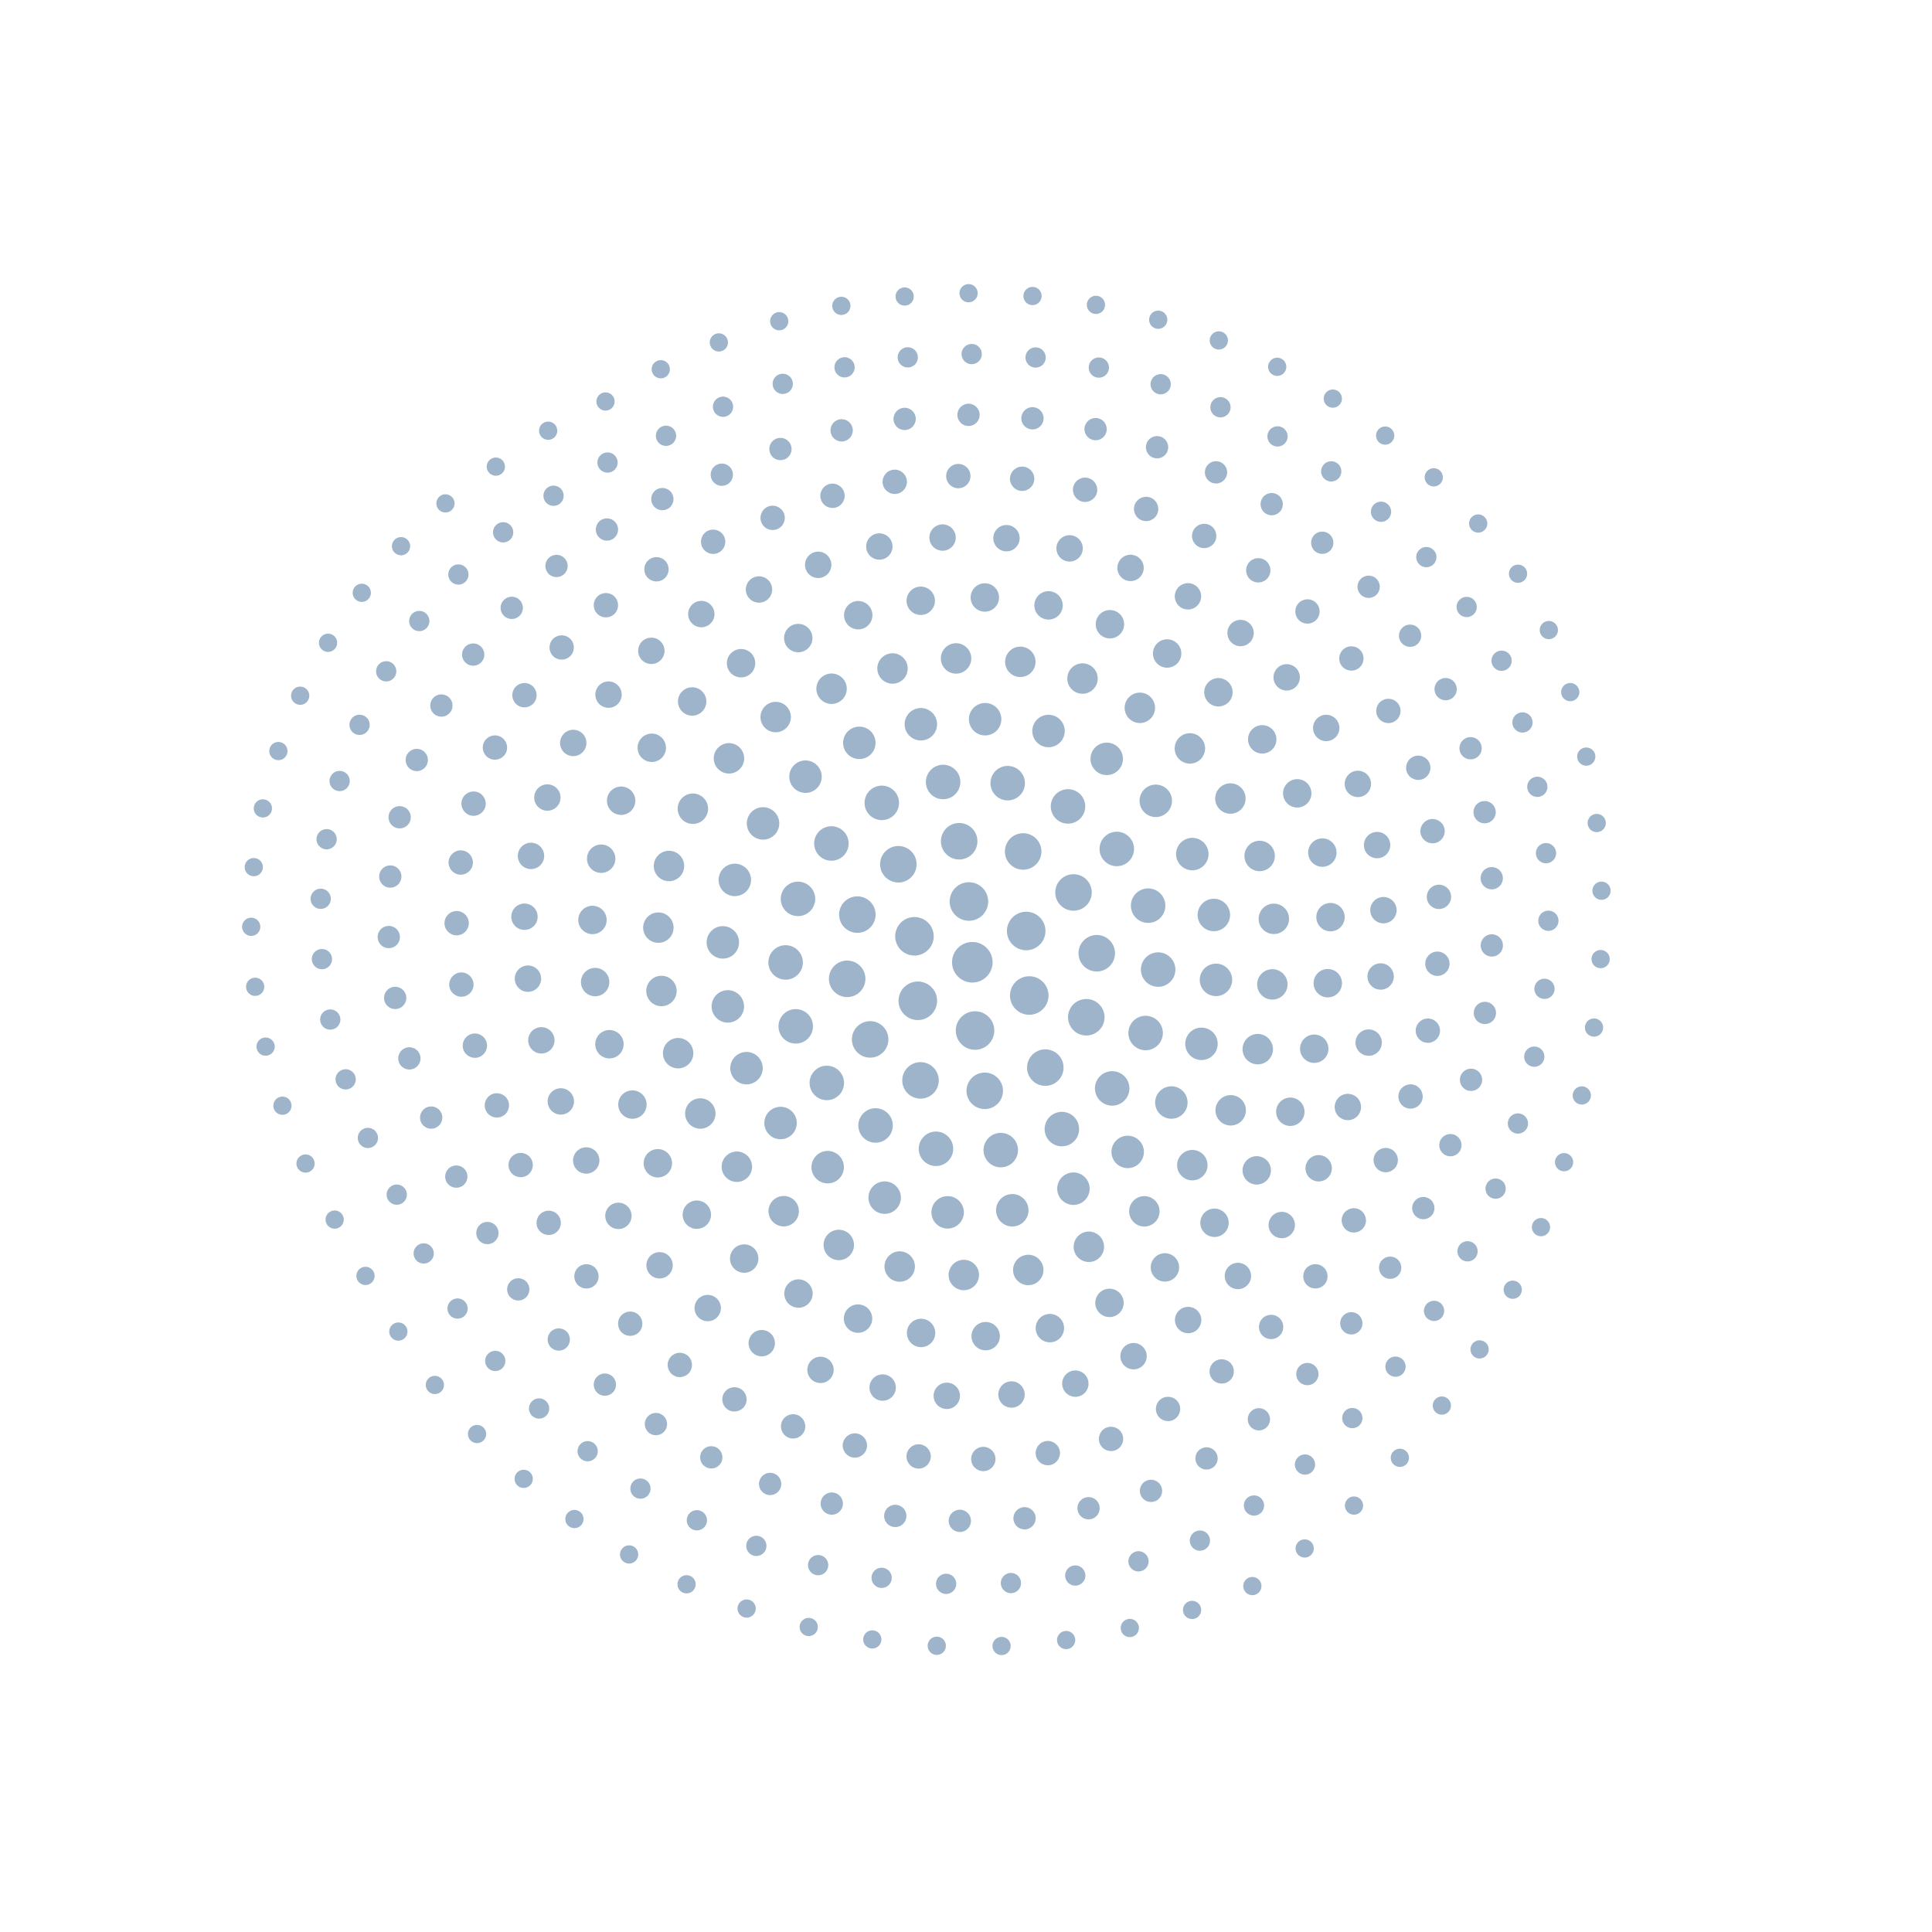 <svg width="748" height="748" viewBox="0 0 748 748" fill="none" xmlns="http://www.w3.org/2000/svg">
<circle cx="376.446" cy="372.553" r="7.854" fill="#215488" fill-opacity="0.44"/>
<circle cx="354.042" cy="362.498" r="7.461" transform="rotate(-63 354.042 362.498)" fill="#215488" fill-opacity="0.44"/>
<circle cx="355.351" cy="387.471" r="7.461" transform="rotate(-123 355.351 387.471)" fill="#215488" fill-opacity="0.44"/>
<circle cx="377.499" cy="398.985" r="7.461" transform="rotate(177 377.499 398.985)" fill="#215488" fill-opacity="0.44"/>
<circle cx="398.491" cy="385.427" r="7.461" transform="rotate(117 398.491 385.427)" fill="#215488" fill-opacity="0.44"/>
<circle cx="397.308" cy="360.448" r="7.461" transform="rotate(57 397.308 360.448)" fill="#215488" fill-opacity="0.44"/>
<circle cx="375.131" cy="349.027" r="7.461" transform="rotate(-3 375.131 349.027)" fill="#215488" fill-opacity="0.44"/>
<circle cx="347.812" cy="334.606" r="7.068" transform="rotate(-36 347.812 334.606)" fill="#215488" fill-opacity="0.44"/>
<circle cx="331.94" cy="354.104" r="7.068" transform="rotate(-66 331.94 354.104)" fill="#215488" fill-opacity="0.44"/>
<circle cx="327.994" cy="378.965" r="7.068" transform="rotate(-96 327.994 378.965)" fill="#215488" fill-opacity="0.44"/>
<circle cx="336.893" cy="402.418" r="7.068" transform="rotate(-126 336.893 402.418)" fill="#215488" fill-opacity="0.44"/>
<circle cx="356.39" cy="418.29" r="7.068" transform="rotate(-156 356.39 418.29)" fill="#215488" fill-opacity="0.44"/>
<circle cx="381.261" cy="422.328" r="7.068" transform="rotate(174 381.261 422.328)" fill="#215488" fill-opacity="0.44"/>
<circle cx="404.705" cy="413.338" r="7.068" transform="rotate(144 404.705 413.338)" fill="#215488" fill-opacity="0.44"/>
<circle cx="420.576" cy="393.841" r="7.068" transform="rotate(114 420.576 393.841)" fill="#215488" fill-opacity="0.44"/>
<circle cx="424.624" cy="369.06" r="7.068" transform="rotate(84 424.624 369.06)" fill="#215488" fill-opacity="0.44"/>
<circle cx="415.624" cy="345.526" r="7.068" transform="rotate(54 415.624 345.526)" fill="#215488" fill-opacity="0.44"/>
<circle cx="396.127" cy="329.654" r="7.068" transform="rotate(24 396.127 329.654)" fill="#215488" fill-opacity="0.44"/>
<circle cx="371.356" cy="325.698" r="7.068" transform="rotate(-6 371.356 325.698)" fill="#215488" fill-opacity="0.44"/>
<circle cx="341.4" cy="310.844" r="6.676" transform="rotate(-29 341.4 310.844)" fill="#215488" fill-opacity="0.44"/>
<circle cx="321.887" cy="326.563" r="6.676" transform="rotate(-49 321.887 326.563)" fill="#215488" fill-opacity="0.44"/>
<circle cx="308.954" cy="348.017" r="6.676" transform="rotate(-69 308.954 348.017)" fill="#215488" fill-opacity="0.44"/>
<circle cx="304.161" cy="372.621" r="6.676" transform="rotate(-89 304.161 372.621)" fill="#215488" fill-opacity="0.44"/>
<circle cx="308.08" cy="397.362" r="6.676" transform="rotate(-109 308.08 397.362)" fill="#215488" fill-opacity="0.44"/>
<circle cx="320.114" cy="419.278" r="6.676" transform="rotate(-129 320.114 419.278)" fill="#215488" fill-opacity="0.44"/>
<circle cx="338.985" cy="435.74" r="6.676" transform="rotate(-149 338.985 435.74)" fill="#215488" fill-opacity="0.44"/>
<circle cx="362.374" cy="444.771" r="6.676" transform="rotate(-169 362.374 444.771)" fill="#215488" fill-opacity="0.44"/>
<circle cx="387.46" cy="445.281" r="6.676" transform="rotate(171 387.46 445.281)" fill="#215488" fill-opacity="0.44"/>
<circle cx="411.119" cy="437.138" r="6.676" transform="rotate(151 411.119 437.138)" fill="#215488" fill-opacity="0.44"/>
<circle cx="430.596" cy="421.393" r="6.676" transform="rotate(131 430.596 421.393)" fill="#215488" fill-opacity="0.44"/>
<circle cx="443.541" cy="399.948" r="6.676" transform="rotate(111 443.541 399.948)" fill="#215488" fill-opacity="0.44"/>
<circle cx="448.394" cy="375.388" r="6.676" transform="rotate(91 448.394 375.388)" fill="#215488" fill-opacity="0.44"/>
<circle cx="444.517" cy="350.639" r="6.676" transform="rotate(71 444.517 350.639)" fill="#215488" fill-opacity="0.44"/>
<circle cx="432.381" cy="328.687" r="6.676" transform="rotate(51 432.381 328.687)" fill="#215488" fill-opacity="0.44"/>
<circle cx="413.498" cy="312.216" r="6.676" transform="rotate(31 413.498 312.216)" fill="#215488" fill-opacity="0.44"/>
<circle cx="390.145" cy="303.211" r="6.676" transform="rotate(11 390.145 303.211)" fill="#215488" fill-opacity="0.44"/>
<circle cx="365.14" cy="302.76" r="6.676" transform="rotate(-9 365.14 302.76)" fill="#215488" fill-opacity="0.44"/>
<circle cx="332.702" cy="287.602" r="6.283" transform="rotate(-27 332.702 287.602)" fill="#215488" fill-opacity="0.44"/>
<circle cx="311.86" cy="300.698" r="6.283" transform="rotate(-42 311.86 300.698)" fill="#215488" fill-opacity="0.44"/>
<circle cx="295.42" cy="318.798" r="6.283" transform="rotate(-57 295.42 318.798)" fill="#215488" fill-opacity="0.44"/>
<circle cx="284.501" cy="340.668" r="6.283" transform="rotate(-72 284.501 340.668)" fill="#215488" fill-opacity="0.44"/>
<circle cx="279.857" cy="364.854" r="6.283" transform="rotate(-87 279.857 364.854)" fill="#215488" fill-opacity="0.44"/>
<circle cx="281.787" cy="389.64" r="6.283" transform="rotate(-102 281.787 389.64)" fill="#215488" fill-opacity="0.44"/>
<circle cx="289.017" cy="413.557" r="6.283" transform="rotate(-117 289.017 413.557)" fill="#215488" fill-opacity="0.44"/>
<circle cx="302.205" cy="434.787" r="6.283" transform="rotate(-132 302.205 434.787)" fill="#215488" fill-opacity="0.44"/>
<circle cx="320.452" cy="451.883" r="6.283" transform="rotate(-147 320.452 451.883)" fill="#215488" fill-opacity="0.44"/>
<circle cx="342.515" cy="463.68" r="6.283" transform="rotate(-162 342.515 463.68)" fill="#215488" fill-opacity="0.44"/>
<circle cx="366.891" cy="469.373" r="6.283" transform="rotate(-177 366.891 469.373)" fill="#215488" fill-opacity="0.44"/>
<circle cx="391.918" cy="468.576" r="6.283" transform="rotate(168 391.918 468.576)" fill="#215488" fill-opacity="0.44"/>
<circle cx="415.593" cy="460.213" r="6.283" transform="rotate(153 415.593 460.213)" fill="#215488" fill-opacity="0.44"/>
<circle cx="436.602" cy="445.983" r="6.283" transform="rotate(138 436.602 445.983)" fill="#215488" fill-opacity="0.44"/>
<circle cx="453.511" cy="426.856" r="6.283" transform="rotate(123 453.511 426.856)" fill="#215488" fill-opacity="0.44"/>
<circle cx="465.167" cy="404.135" r="6.283" transform="rotate(108 465.167 404.135)" fill="#215488" fill-opacity="0.44"/>
<circle cx="470.779" cy="379.37" r="6.283" transform="rotate(93 470.779 379.37)" fill="#215488" fill-opacity="0.44"/>
<circle cx="469.96" cy="354.247" r="6.283" transform="rotate(78 469.96 354.247)" fill="#215488" fill-opacity="0.44"/>
<circle cx="461.618" cy="330.667" r="6.283" transform="rotate(63 461.618 330.667)" fill="#215488" fill-opacity="0.44"/>
<circle cx="447.471" cy="310.049" r="6.283" transform="rotate(48 447.471 310.049)" fill="#215488" fill-opacity="0.44"/>
<circle cx="428.484" cy="293.798" r="6.283" transform="rotate(33 428.484 293.798)" fill="#215488" fill-opacity="0.44"/>
<circle cx="405.95" cy="283.02" r="6.283" transform="rotate(18 405.95 283.02)" fill="#215488" fill-opacity="0.44"/>
<circle cx="381.406" cy="278.451" r="6.283" transform="rotate(3 381.406 278.451)" fill="#215488" fill-opacity="0.44"/>
<circle cx="356.524" cy="280.402" r="6.283" transform="rotate(-12 356.524 280.402)" fill="#215488" fill-opacity="0.44"/>
<circle cx="321.953" cy="266.65" r="5.89" transform="rotate(-27 321.953 266.65)" fill="#215488" fill-opacity="0.44"/>
<circle cx="300.32" cy="277.617" r="5.89" transform="rotate(-39 300.32 277.617)" fill="#215488" fill-opacity="0.44"/>
<circle cx="282.227" cy="293.602" r="5.89" transform="rotate(-51 282.227 293.602)" fill="#215488" fill-opacity="0.44"/>
<circle cx="268.253" cy="313.107" r="5.89" transform="rotate(-63 268.253 313.107)" fill="#215488" fill-opacity="0.44"/>
<circle cx="259.007" cy="335.277" r="5.89" transform="rotate(-75 259.007 335.277)" fill="#215488" fill-opacity="0.44"/>
<circle cx="254.894" cy="359.146" r="5.89" transform="rotate(-87 254.894 359.146)" fill="#215488" fill-opacity="0.44"/>
<circle cx="256.093" cy="383.669" r="5.89" transform="rotate(-99 256.093 383.669)" fill="#215488" fill-opacity="0.44"/>
<circle cx="262.546" cy="407.754" r="5.89" transform="rotate(-111 262.546 407.754)" fill="#215488" fill-opacity="0.44"/>
<circle cx="271.135" cy="431.108" r="5.89" transform="rotate(-123 271.135 431.108)" fill="#215488" fill-opacity="0.44"/>
<circle cx="285.286" cy="451.714" r="5.89" transform="rotate(-135 285.286 451.714)" fill="#215488" fill-opacity="0.44"/>
<circle cx="303.421" cy="468.929" r="5.89" transform="rotate(-147 303.421 468.929)" fill="#215488" fill-opacity="0.44"/>
<circle cx="324.748" cy="482.001" r="5.89" transform="rotate(-159 324.748 482.001)" fill="#215488" fill-opacity="0.44"/>
<circle cx="348.334" cy="490.357" r="5.89" transform="rotate(-171 348.334 490.357)" fill="#215488" fill-opacity="0.44"/>
<circle cx="373.149" cy="493.635" r="5.89" transform="rotate(177 373.149 493.635)" fill="#215488" fill-opacity="0.44"/>
<circle cx="398.108" cy="491.689" r="5.89" transform="rotate(165 398.108 491.689)" fill="#215488" fill-opacity="0.44"/>
<circle cx="421.566" cy="482.708" r="5.89" transform="rotate(153 421.566 482.708)" fill="#215488" fill-opacity="0.44"/>
<circle cx="443.052" cy="468.98" r="5.89" transform="rotate(141 443.052 468.98)" fill="#215488" fill-opacity="0.44"/>
<circle cx="461.628" cy="451.107" r="5.89" transform="rotate(129 461.628 451.107)" fill="#215488" fill-opacity="0.44"/>
<circle cx="476.48" cy="429.87" r="5.89" transform="rotate(117 476.48 429.87)" fill="#215488" fill-opacity="0.44"/>
<circle cx="486.96" cy="406.196" r="5.89" transform="rotate(105 486.96 406.196)" fill="#215488" fill-opacity="0.44"/>
<circle cx="492.611" cy="381.121" r="5.89" transform="rotate(93 492.611 381.121)" fill="#215488" fill-opacity="0.44"/>
<circle cx="493.184" cy="355.74" r="5.89" transform="rotate(81 493.184 355.74)" fill="#215488" fill-opacity="0.44"/>
<circle cx="487.69" cy="331.398" r="5.89" transform="rotate(69 487.69 331.398)" fill="#215488" fill-opacity="0.44"/>
<circle cx="476.37" cy="309.159" r="5.89" transform="rotate(57 476.37 309.159)" fill="#215488" fill-opacity="0.44"/>
<circle cx="460.681" cy="289.76" r="5.89" transform="rotate(45 460.681 289.76)" fill="#215488" fill-opacity="0.44"/>
<circle cx="441.311" cy="274.047" r="5.89" transform="rotate(33 441.311 274.047)" fill="#215488" fill-opacity="0.44"/>
<circle cx="419.107" cy="262.709" r="5.89" transform="rotate(21 419.107 262.709)" fill="#215488" fill-opacity="0.44"/>
<circle cx="395.038" cy="256.24" r="5.89" transform="rotate(9 395.038 256.24)" fill="#215488" fill-opacity="0.44"/>
<circle cx="370.156" cy="254.923" r="5.89" transform="rotate(-3 370.156 254.923)" fill="#215488" fill-opacity="0.44"/>
<circle cx="345.549" cy="258.815" r="5.89" transform="rotate(-15 345.549 258.815)" fill="#215488" fill-opacity="0.44"/>
<circle cx="309.054" cy="247.036" r="5.498" transform="rotate(-28 309.054 247.036)" fill="#215488" fill-opacity="0.44"/>
<circle cx="286.912" cy="256.77" r="5.498" transform="rotate(-38 286.912 256.77)" fill="#215488" fill-opacity="0.44"/>
<circle cx="267.981" cy="271.583" r="5.498" transform="rotate(-48 267.981 271.583)" fill="#215488" fill-opacity="0.44"/>
<circle cx="252.347" cy="289.512" r="5.498" transform="rotate(-58 252.347 289.512)" fill="#215488" fill-opacity="0.44"/>
<circle cx="240.483" cy="310.012" r="5.498" transform="rotate(-68 240.483 310.012)" fill="#215488" fill-opacity="0.44"/>
<circle cx="232.75" cy="332.459" r="5.498" transform="rotate(-78 232.75 332.459)" fill="#215488" fill-opacity="0.44"/>
<circle cx="229.383" cy="356.174" r="5.498" transform="rotate(-88 229.383 356.174)" fill="#215488" fill-opacity="0.44"/>
<circle cx="230.417" cy="380.221" r="5.498" transform="rotate(-98 230.417 380.221)" fill="#215488" fill-opacity="0.44"/>
<circle cx="235.953" cy="404.286" r="5.498" transform="rotate(-108 235.953 404.286)" fill="#215488" fill-opacity="0.44"/>
<circle cx="244.852" cy="427.648" r="5.498" transform="rotate(-118 244.852 427.648)" fill="#215488" fill-opacity="0.44"/>
<circle cx="254.695" cy="450.376" r="5.498" transform="rotate(-128 254.695 450.376)" fill="#215488" fill-opacity="0.44"/>
<circle cx="269.788" cy="470.284" r="5.498" transform="rotate(-138 269.788 470.284)" fill="#215488" fill-opacity="0.44"/>
<circle cx="288.122" cy="487.27" r="5.498" transform="rotate(-148 288.122 487.27)" fill="#215488" fill-opacity="0.44"/>
<circle cx="309.14" cy="500.817" r="5.498" transform="rotate(-158 309.14 500.817)" fill="#215488" fill-opacity="0.44"/>
<circle cx="332.203" cy="510.516" r="5.498" transform="rotate(-168 332.203 510.516)" fill="#215488" fill-opacity="0.44"/>
<circle cx="356.61" cy="516.07" r="5.498" transform="rotate(-178 356.61 516.07)" fill="#215488" fill-opacity="0.44"/>
<circle cx="381.62" cy="517.312" r="5.498" transform="rotate(172 381.62 517.312)" fill="#215488" fill-opacity="0.44"/>
<circle cx="406.473" cy="514.202" r="5.498" transform="rotate(162 406.473 514.202)" fill="#215488" fill-opacity="0.44"/>
<circle cx="429.55" cy="504.428" r="5.498" transform="rotate(152 429.55 504.428)" fill="#215488" fill-opacity="0.44"/>
<circle cx="451.015" cy="490.694" r="5.498" transform="rotate(142 451.015 490.694)" fill="#215488" fill-opacity="0.44"/>
<circle cx="470.213" cy="473.418" r="5.498" transform="rotate(132 470.213 473.418)" fill="#215488" fill-opacity="0.44"/>
<circle cx="486.562" cy="453.125" r="5.498" transform="rotate(122 486.562 453.125)" fill="#215488" fill-opacity="0.44"/>
<circle cx="499.566" cy="430.431" r="5.498" transform="rotate(112 499.566 430.431)" fill="#215488" fill-opacity="0.44"/>
<circle cx="508.829" cy="406.028" r="5.498" transform="rotate(102 508.829 406.028)" fill="#215488" fill-opacity="0.44"/>
<circle cx="514.069" cy="380.654" r="5.498" transform="rotate(92 514.069 380.654)" fill="#215488" fill-opacity="0.44"/>
<circle cx="515.127" cy="355.082" r="5.498" transform="rotate(82 515.127 355.082)" fill="#215488" fill-opacity="0.44"/>
<circle cx="511.972" cy="330.089" r="5.498" transform="rotate(72 511.972 330.089)" fill="#215488" fill-opacity="0.44"/>
<circle cx="502.243" cy="307.152" r="5.498" transform="rotate(62 502.243 307.152)" fill="#215488" fill-opacity="0.44"/>
<circle cx="488.692" cy="286.25" r="5.498" transform="rotate(52 488.692 286.25)" fill="#215488" fill-opacity="0.44"/>
<circle cx="471.73" cy="268.018" r="5.498" transform="rotate(42 471.73 268.018)" fill="#215488" fill-opacity="0.44"/>
<circle cx="451.873" cy="253.01" r="5.498" transform="rotate(32 451.873 253.01)" fill="#215488" fill-opacity="0.44"/>
<circle cx="429.724" cy="241.682" r="5.498" transform="rotate(22 429.724 241.682)" fill="#215488" fill-opacity="0.44"/>
<circle cx="405.957" cy="234.377" r="5.498" transform="rotate(12 405.957 234.377)" fill="#215488" fill-opacity="0.44"/>
<circle cx="381.292" cy="231.32" r="5.498" transform="rotate(2 381.292 231.32)" fill="#215488" fill-opacity="0.44"/>
<circle cx="356.481" cy="232.601" r="5.498" transform="rotate(-8 356.481 232.601)" fill="#215488" fill-opacity="0.44"/>
<circle cx="332.276" cy="238.182" r="5.498" transform="rotate(-18 332.276 238.182)" fill="#215488" fill-opacity="0.44"/>
<circle cx="293.86" cy="228.229" r="5.105" transform="rotate(-29.571 293.86 228.229)" fill="#215488" fill-opacity="0.44"/>
<circle cx="271.527" cy="237.748" r="5.105" transform="rotate(-38.143 271.527 237.748)" fill="#215488" fill-opacity="0.44"/>
<circle cx="252.176" cy="251.974" r="5.105" transform="rotate(-46.714 252.176 251.974)" fill="#215488" fill-opacity="0.44"/>
<circle cx="235.6" cy="268.93" r="5.105" transform="rotate(-55.286 235.6 268.93)" fill="#215488" fill-opacity="0.44"/>
<circle cx="221.943" cy="287.645" r="5.105" transform="rotate(-63.857 221.943 287.645)" fill="#215488" fill-opacity="0.44"/>
<circle cx="211.926" cy="308.78" r="5.105" transform="rotate(-72.429 211.926 308.78)" fill="#215488" fill-opacity="0.44"/>
<circle cx="205.584" cy="331.375" r="5.105" transform="rotate(-81 205.584 331.375)" fill="#215488" fill-opacity="0.44"/>
<circle cx="203.059" cy="354.925" r="5.105" transform="rotate(-89.571 203.059 354.925)" fill="#215488" fill-opacity="0.44"/>
<circle cx="204.407" cy="378.904" r="5.105" transform="rotate(-98.143 204.407 378.904)" fill="#215488" fill-opacity="0.44"/>
<circle cx="209.598" cy="402.776" r="5.105" transform="rotate(-106.714 209.598 402.776)" fill="#215488" fill-opacity="0.44"/>
<circle cx="217.133" cy="426.43" r="5.105" transform="rotate(-115.286 217.133 426.43)" fill="#215488" fill-opacity="0.44"/>
<circle cx="226.965" cy="449.29" r="5.105" transform="rotate(-123.857 226.965 449.29)" fill="#215488" fill-opacity="0.44"/>
<circle cx="239.432" cy="470.741" r="5.105" transform="rotate(-132.429 239.432 470.741)" fill="#215488" fill-opacity="0.44"/>
<circle cx="255.364" cy="489.879" r="5.105" transform="rotate(-141 255.364 489.879)" fill="#215488" fill-opacity="0.44"/>
<circle cx="274.001" cy="506.432" r="5.105" transform="rotate(-149.571 274.001 506.432)" fill="#215488" fill-opacity="0.44"/>
<circle cx="294.926" cy="520.028" r="5.105" transform="rotate(-158.143 294.926 520.028)" fill="#215488" fill-opacity="0.44"/>
<circle cx="317.672" cy="530.365" r="5.105" transform="rotate(-166.714 317.672 530.365)" fill="#215488" fill-opacity="0.44"/>
<circle cx="341.731" cy="537.213" r="5.105" transform="rotate(-175.286 341.731 537.213)" fill="#215488" fill-opacity="0.44"/>
<circle cx="366.565" cy="540.417" r="5.105" transform="rotate(176.143 366.565 540.417)" fill="#215488" fill-opacity="0.44"/>
<circle cx="391.62" cy="539.906" r="5.105" transform="rotate(167.571 391.62 539.906)" fill="#215488" fill-opacity="0.44"/>
<circle cx="416.336" cy="535.693" r="5.105" transform="rotate(159 416.336 535.693)" fill="#215488" fill-opacity="0.44"/>
<circle cx="438.868" cy="525.068" r="5.105" transform="rotate(150.429 438.868 525.068)" fill="#215488" fill-opacity="0.44"/>
<circle cx="460.005" cy="511.071" r="5.105" transform="rotate(141.857 460.005 511.071)" fill="#215488" fill-opacity="0.44"/>
<circle cx="479.275" cy="494.016" r="5.105" transform="rotate(133.286 479.275 494.016)" fill="#215488" fill-opacity="0.44"/>
<circle cx="496.249" cy="474.282" r="5.105" transform="rotate(124.714 496.249 474.282)" fill="#215488" fill-opacity="0.44"/>
<circle cx="510.546" cy="452.31" r="5.105" transform="rotate(116.143 510.546 452.31)" fill="#215488" fill-opacity="0.44"/>
<circle cx="521.848" cy="428.593" r="5.105" transform="rotate(107.571 521.848 428.593)" fill="#215488" fill-opacity="0.44"/>
<circle cx="529.901" cy="403.659" r="5.105" transform="rotate(99 529.901 403.659)" fill="#215488" fill-opacity="0.44"/>
<circle cx="534.526" cy="378.064" r="5.105" transform="rotate(90.429 534.526 378.064)" fill="#215488" fill-opacity="0.44"/>
<circle cx="535.621" cy="352.382" r="5.105" transform="rotate(81.857 535.621 352.382)" fill="#215488" fill-opacity="0.44"/>
<circle cx="533.159" cy="327.186" r="5.105" transform="rotate(73.286 533.159 327.186)" fill="#215488" fill-opacity="0.44"/>
<circle cx="525.719" cy="303.496" r="5.105" transform="rotate(64.714 525.719 303.496)" fill="#215488" fill-opacity="0.44"/>
<circle cx="513.467" cy="281.841" r="5.105" transform="rotate(56.143 513.467 281.841)" fill="#215488" fill-opacity="0.44"/>
<circle cx="498.154" cy="262.248" r="5.105" transform="rotate(47.571 498.154 262.248)" fill="#215488" fill-opacity="0.44"/>
<circle cx="480.304" cy="245.085" r="5.105" transform="rotate(39 480.304 245.085)" fill="#215488" fill-opacity="0.44"/>
<circle cx="459.938" cy="230.878" r="5.105" transform="rotate(30.429 459.938 230.878)" fill="#215488" fill-opacity="0.44"/>
<circle cx="437.707" cy="219.872" r="5.105" transform="rotate(21.857 437.707 219.872)" fill="#215488" fill-opacity="0.44"/>
<circle cx="414.108" cy="212.312" r="5.105" transform="rotate(13.286 414.108 212.312)" fill="#215488" fill-opacity="0.44"/>
<circle cx="389.667" cy="208.366" r="5.105" transform="rotate(4.714 389.667 208.366)" fill="#215488" fill-opacity="0.44"/>
<circle cx="364.931" cy="208.123" r="5.105" transform="rotate(-3.857 364.931 208.123)" fill="#215488" fill-opacity="0.44"/>
<circle cx="340.452" cy="211.588" r="5.105" transform="rotate(-12.429 340.452 211.588)" fill="#215488" fill-opacity="0.44"/>
<circle cx="316.777" cy="218.684" r="5.105" transform="rotate(-21 316.777 218.684)" fill="#215488" fill-opacity="0.44"/>
<circle cx="276.106" cy="209.751" r="4.712" transform="rotate(-31.5 276.106 209.751)" fill="#215488" fill-opacity="0.44"/>
<circle cx="254.16" cy="220.406" r="4.712" transform="rotate(-39 254.16 220.406)" fill="#215488" fill-opacity="0.44"/>
<circle cx="234.584" cy="234.316" r="4.712" transform="rotate(-46.5 234.584 234.316)" fill="#215488" fill-opacity="0.44"/>
<circle cx="217.461" cy="250.678" r="4.712" transform="rotate(-54 217.461 250.678)" fill="#215488" fill-opacity="0.44"/>
<circle cx="203.058" cy="269.152" r="4.712" transform="rotate(-61.5 203.058 269.152)" fill="#215488" fill-opacity="0.44"/>
<circle cx="191.623" cy="289.422" r="4.712" transform="rotate(-69 191.623 289.422)" fill="#215488" fill-opacity="0.44"/>
<circle cx="183.349" cy="311.141" r="4.712" transform="rotate(-76.5 183.349 311.141)" fill="#215488" fill-opacity="0.44"/>
<circle cx="178.38" cy="333.938" r="4.712" transform="rotate(-84 178.38 333.938)" fill="#215488" fill-opacity="0.44"/>
<circle cx="176.799" cy="357.422" r="4.712" transform="rotate(-91.5 176.799 357.422)" fill="#215488" fill-opacity="0.44"/>
<circle cx="178.635" cy="381.193" r="4.712" transform="rotate(-99 178.635 381.193)" fill="#215488" fill-opacity="0.44"/>
<circle cx="183.856" cy="404.842" r="4.712" transform="rotate(-106.5 183.856 404.842)" fill="#215488" fill-opacity="0.44"/>
<circle cx="192.371" cy="427.966" r="4.712" transform="rotate(-114 192.371 427.966)" fill="#215488" fill-opacity="0.44"/>
<circle cx="201.583" cy="451.062" r="4.712" transform="rotate(-121.5 201.583 451.062)" fill="#215488" fill-opacity="0.44"/>
<circle cx="212.431" cy="473.444" r="4.712" transform="rotate(-129 212.431 473.444)" fill="#215488" fill-opacity="0.44"/>
<circle cx="227.054" cy="494.157" r="4.712" transform="rotate(-136.5 227.054 494.157)" fill="#215488" fill-opacity="0.44"/>
<circle cx="243.996" cy="512.49" r="4.712" transform="rotate(-144 243.996 512.49)" fill="#215488" fill-opacity="0.44"/>
<circle cx="263.204" cy="528.456" r="4.712" transform="rotate(-151.5 263.204 528.456)" fill="#215488" fill-opacity="0.44"/>
<circle cx="284.35" cy="541.781" r="4.712" transform="rotate(-159 284.35 541.781)" fill="#215488" fill-opacity="0.44"/>
<circle cx="307.071" cy="552.238" r="4.712" transform="rotate(-166.5 307.071 552.238)" fill="#215488" fill-opacity="0.44"/>
<circle cx="330.979" cy="559.646" r="4.712" transform="rotate(-174 330.979 559.646)" fill="#215488" fill-opacity="0.44"/>
<circle cx="355.666" cy="563.881" r="4.712" transform="rotate(178.5 355.666 563.881)" fill="#215488" fill-opacity="0.44"/>
<circle cx="380.708" cy="564.869" r="4.712" transform="rotate(171 380.708 564.869)" fill="#215488" fill-opacity="0.44"/>
<circle cx="405.677" cy="562.592" r="4.712" transform="rotate(163.5 405.677 562.592)" fill="#215488" fill-opacity="0.44"/>
<circle cx="430.146" cy="557.092" r="4.712" transform="rotate(156 430.146 557.092)" fill="#215488" fill-opacity="0.44"/>
<circle cx="452.223" cy="545.493" r="4.712" transform="rotate(148.5 452.223 545.493)" fill="#215488" fill-opacity="0.44"/>
<circle cx="473.002" cy="530.962" r="4.712" transform="rotate(141 473.002 530.962)" fill="#215488" fill-opacity="0.44"/>
<circle cx="492.129" cy="513.747" r="4.712" transform="rotate(133.5 492.129 513.747)" fill="#215488" fill-opacity="0.44"/>
<circle cx="509.277" cy="494.144" r="4.712" transform="rotate(126 509.277 494.144)" fill="#215488" fill-opacity="0.44"/>
<circle cx="524.153" cy="472.487" r="4.712" transform="rotate(118.5 524.153 472.487)" fill="#215488" fill-opacity="0.44"/>
<circle cx="536.501" cy="449.147" r="4.712" transform="rotate(111 536.501 449.147)" fill="#215488" fill-opacity="0.44"/>
<circle cx="546.11" cy="424.523" r="4.712" transform="rotate(103.5 546.11 424.523)" fill="#215488" fill-opacity="0.44"/>
<circle cx="552.817" cy="399.037" r="4.712" transform="rotate(96 552.817 399.037)" fill="#215488" fill-opacity="0.44"/>
<circle cx="556.505" cy="373.125" r="4.712" transform="rotate(88.5 556.505 373.125)" fill="#215488" fill-opacity="0.44"/>
<circle cx="557.113" cy="347.229" r="4.712" transform="rotate(81 557.113 347.229)" fill="#215488" fill-opacity="0.44"/>
<circle cx="554.63" cy="321.795" r="4.712" transform="rotate(73.5 554.63 321.795)" fill="#215488" fill-opacity="0.44"/>
<circle cx="549.098" cy="297.255" r="4.712" transform="rotate(66 549.098 297.255)" fill="#215488" fill-opacity="0.44"/>
<circle cx="537.531" cy="275.249" r="4.712" transform="rotate(58.5 537.531 275.249)" fill="#215488" fill-opacity="0.44"/>
<circle cx="523.207" cy="254.936" r="4.712" transform="rotate(51 523.207 254.936)" fill="#215488" fill-opacity="0.44"/>
<circle cx="506.206" cy="236.736" r="4.712" transform="rotate(43.5 506.206 236.736)" fill="#215488" fill-opacity="0.44"/>
<circle cx="487.159" cy="220.809" r="4.712" transform="rotate(36 487.159 220.809)" fill="#215488" fill-opacity="0.44"/>
<circle cx="466.217" cy="207.504" r="4.712" transform="rotate(28.5 466.217 207.504)" fill="#215488" fill-opacity="0.44"/>
<circle cx="443.74" cy="197.052" r="4.712" transform="rotate(21 443.74 197.052)" fill="#215488" fill-opacity="0.44"/>
<circle cx="420.11" cy="189.629" r="4.712" transform="rotate(13.5 420.11 189.629)" fill="#215488" fill-opacity="0.44"/>
<circle cx="395.734" cy="185.363" r="4.712" transform="rotate(6 395.734 185.363)" fill="#215488" fill-opacity="0.44"/>
<circle cx="371.028" cy="184.326" r="4.712" transform="rotate(-1.5 371.028 184.326)" fill="#215488" fill-opacity="0.44"/>
<circle cx="346.415" cy="186.537" r="4.712" transform="rotate(-9 346.415 186.537)" fill="#215488" fill-opacity="0.44"/>
<circle cx="322.315" cy="191.958" r="4.712" transform="rotate(-16.5 322.315 191.958)" fill="#215488" fill-opacity="0.44"/>
<circle cx="299.141" cy="200.496" r="4.712" transform="rotate(-24 299.141 200.496)" fill="#215488" fill-opacity="0.44"/>
<circle cx="256.445" cy="193.236" r="4.32" transform="rotate(-33.667 256.445 193.236)" fill="#215488" fill-opacity="0.44"/>
<circle cx="234.984" cy="205.003" r="4.32" transform="rotate(-40.333 234.984 205.003)" fill="#215488" fill-opacity="0.44"/>
<circle cx="215.468" cy="219.122" r="4.32" transform="rotate(-47 215.468 219.122)" fill="#215488" fill-opacity="0.44"/>
<circle cx="198.13" cy="235.338" r="4.32" transform="rotate(-53.667 198.13 235.338)" fill="#215488" fill-opacity="0.44"/>
<circle cx="183.203" cy="253.43" r="4.32" transform="rotate(-60.333 183.203 253.43)" fill="#215488" fill-opacity="0.44"/>
<circle cx="170.889" cy="273.154" r="4.32" transform="rotate(-67 170.889 273.154)" fill="#215488" fill-opacity="0.44"/>
<circle cx="161.355" cy="294.244" r="4.32" transform="rotate(-73.667 161.355 294.244)" fill="#215488" fill-opacity="0.44"/>
<circle cx="154.73" cy="316.413" r="4.32" transform="rotate(-80.333 154.73 316.413)" fill="#215488" fill-opacity="0.44"/>
<circle cx="151.103" cy="339.364" r="4.32" transform="rotate(-87 151.103 339.364)" fill="#215488" fill-opacity="0.44"/>
<circle cx="150.523" cy="362.785" r="4.32" transform="rotate(-93.667 150.523 362.785)" fill="#215488" fill-opacity="0.44"/>
<circle cx="152.999" cy="386.358" r="4.32" transform="rotate(-100.333 152.999 386.358)" fill="#215488" fill-opacity="0.44"/>
<circle cx="158.497" cy="409.767" r="4.32" transform="rotate(-107 158.497 409.767)" fill="#215488" fill-opacity="0.44"/>
<circle cx="166.941" cy="432.693" r="4.32" transform="rotate(-113.667 166.941 432.693)" fill="#215488" fill-opacity="0.44"/>
<circle cx="176.668" cy="455.535" r="4.32" transform="rotate(-120.333 176.668 455.535)" fill="#215488" fill-opacity="0.44"/>
<circle cx="188.705" cy="477.394" r="4.32" transform="rotate(-127 188.705 477.394)" fill="#215488" fill-opacity="0.44"/>
<circle cx="200.654" cy="499.193" r="4.32" transform="rotate(-133.667 200.654 499.193)" fill="#215488" fill-opacity="0.44"/>
<circle cx="216.336" cy="518.611" r="4.32" transform="rotate(-140.333 216.336 518.611)" fill="#215488" fill-opacity="0.44"/>
<circle cx="234.184" cy="536.075" r="4.32" transform="rotate(-147 234.184 536.075)" fill="#215488" fill-opacity="0.44"/>
<circle cx="253.954" cy="551.349" r="4.32" transform="rotate(-153.667 253.954 551.349)" fill="#215488" fill-opacity="0.44"/>
<circle cx="275.382" cy="564.226" r="4.32" transform="rotate(-160.333 275.382 564.226)" fill="#215488" fill-opacity="0.44"/>
<circle cx="298.176" cy="574.532" r="4.32" transform="rotate(-167 298.176 574.532)" fill="#215488" fill-opacity="0.44"/>
<circle cx="322.029" cy="582.129" r="4.32" transform="rotate(-173.667 322.029 582.129)" fill="#215488" fill-opacity="0.44"/>
<circle cx="346.617" cy="586.912" r="4.32" transform="rotate(179.667 346.617 586.912)" fill="#215488" fill-opacity="0.44"/>
<circle cx="371.609" cy="588.818" r="4.32" transform="rotate(173 371.609 588.818)" fill="#215488" fill-opacity="0.44"/>
<circle cx="396.666" cy="587.82" r="4.32" transform="rotate(166.333 396.666 587.82)" fill="#215488" fill-opacity="0.44"/>
<circle cx="421.45" cy="583.932" r="4.32" transform="rotate(159.667 421.45 583.932)" fill="#215488" fill-opacity="0.44"/>
<circle cx="445.626" cy="577.208" r="4.32" transform="rotate(153 445.626 577.208)" fill="#215488" fill-opacity="0.44"/>
<circle cx="467.124" cy="564.642" r="4.32" transform="rotate(146.333 467.124 564.642)" fill="#215488" fill-opacity="0.44"/>
<circle cx="487.396" cy="549.501" r="4.32" transform="rotate(139.667 487.396 549.501)" fill="#215488" fill-opacity="0.44"/>
<circle cx="506.167" cy="531.987" r="4.32" transform="rotate(133 506.167 531.987)" fill="#215488" fill-opacity="0.44"/>
<circle cx="523.185" cy="512.339" r="4.32" transform="rotate(126.333 523.185 512.339)" fill="#215488" fill-opacity="0.44"/>
<circle cx="538.217" cy="490.821" r="4.32" transform="rotate(119.667 538.217 490.821)" fill="#215488" fill-opacity="0.44"/>
<circle cx="551.062" cy="467.726" r="4.32" transform="rotate(113 551.062 467.726)" fill="#215488" fill-opacity="0.44"/>
<circle cx="561.547" cy="443.365" r="4.32" transform="rotate(106.333 561.547 443.365)" fill="#215488" fill-opacity="0.44"/>
<circle cx="569.527" cy="418.067" r="4.32" transform="rotate(99.667 569.527 418.067)" fill="#215488" fill-opacity="0.44"/>
<circle cx="574.896" cy="392.174" r="4.32" transform="rotate(93 574.896 392.174)" fill="#215488" fill-opacity="0.44"/>
<circle cx="577.583" cy="366.039" r="4.32" transform="rotate(86.333 577.583 366.039)" fill="#215488" fill-opacity="0.44"/>
<circle cx="577.548" cy="340.012" r="4.32" transform="rotate(79.667 577.548 340.012)" fill="#215488" fill-opacity="0.44"/>
<circle cx="574.794" cy="314.446" r="4.32" transform="rotate(73 574.794 314.446)" fill="#215488" fill-opacity="0.44"/>
<circle cx="569.358" cy="289.689" r="4.32" transform="rotate(66.333 569.358 289.689)" fill="#215488" fill-opacity="0.44"/>
<circle cx="559.697" cy="266.813" r="4.32" transform="rotate(59.667 559.697 266.813)" fill="#215488" fill-opacity="0.44"/>
<circle cx="545.941" cy="246.13" r="4.32" transform="rotate(53 545.941 246.13)" fill="#215488" fill-opacity="0.44"/>
<circle cx="529.893" cy="227.177" r="4.32" transform="rotate(46.333 529.893 227.177)" fill="#215488" fill-opacity="0.44"/>
<circle cx="511.93" cy="210.131" r="4.32" transform="rotate(39.667 511.93 210.131)" fill="#215488" fill-opacity="0.44"/>
<circle cx="492.354" cy="195.19" r="4.32" transform="rotate(33 492.354 195.19)" fill="#215488" fill-opacity="0.44"/>
<circle cx="470.8" cy="182.878" r="4.32" transform="rotate(26.333 470.8 182.878)" fill="#215488" fill-opacity="0.44"/>
<circle cx="447.971" cy="173.152" r="4.32" transform="rotate(19.667 447.971 173.152)" fill="#215488" fill-opacity="0.44"/>
<circle cx="424.175" cy="166.144" r="4.32" transform="rotate(13 424.175 166.144)" fill="#215488" fill-opacity="0.44"/>
<circle cx="399.733" cy="161.948" r="4.32" transform="rotate(6.333 399.733 161.948)" fill="#215488" fill-opacity="0.44"/>
<circle cx="374.976" cy="160.622" r="4.32" transform="rotate(-0.333 374.976 160.622)" fill="#215488" fill-opacity="0.44"/>
<circle cx="350.239" cy="162.183" r="4.32" transform="rotate(-7 350.239 162.183)" fill="#215488" fill-opacity="0.44"/>
<circle cx="325.856" cy="166.611" r="4.32" transform="rotate(-13.667 325.856 166.611)" fill="#215488" fill-opacity="0.44"/>
<circle cx="302.158" cy="173.844" r="4.32" transform="rotate(-20.333 302.158 173.844)" fill="#215488" fill-opacity="0.44"/>
<circle cx="279.464" cy="183.786" r="4.32" transform="rotate(-27 279.464 183.786)" fill="#215488" fill-opacity="0.44"/>
<circle cx="235.212" cy="179.084" r="3.927" transform="rotate(-36 235.212 179.084)" fill="#215488" fill-opacity="0.44"/>
<circle cx="214.318" cy="191.936" r="3.927" transform="rotate(-42 214.318 191.936)" fill="#215488" fill-opacity="0.44"/>
<circle cx="194.799" cy="206.089" r="3.927" transform="rotate(-48 194.799 206.089)" fill="#215488" fill-opacity="0.44"/>
<circle cx="177.471" cy="222.433" r="3.927" transform="rotate(-54 177.471 222.433)" fill="#215488" fill-opacity="0.44"/>
<circle cx="162.325" cy="240.438" r="3.927" transform="rotate(-60 162.325 240.438)" fill="#215488" fill-opacity="0.44"/>
<circle cx="149.523" cy="259.908" r="3.927" transform="rotate(-66 149.523 259.908)" fill="#215488" fill-opacity="0.44"/>
<circle cx="139.209" cy="280.63" r="3.927" transform="rotate(-72 139.209 280.63)" fill="#215488" fill-opacity="0.44"/>
<circle cx="131.493" cy="302.375" r="3.927" transform="rotate(-78 131.493 302.375)" fill="#215488" fill-opacity="0.44"/>
<circle cx="126.461" cy="324.907" r="3.927" transform="rotate(-84 126.461 324.907)" fill="#215488" fill-opacity="0.44"/>
<circle cx="124.168" cy="347.978" r="3.927" transform="rotate(-90 124.168 347.978)" fill="#215488" fill-opacity="0.44"/>
<circle cx="124.639" cy="371.336" r="3.927" transform="rotate(-96 124.639 371.336)" fill="#215488" fill-opacity="0.44"/>
<circle cx="127.869" cy="394.724" r="3.927" transform="rotate(-102 127.869 394.724)" fill="#215488" fill-opacity="0.44"/>
<circle cx="133.822" cy="417.887" r="3.927" transform="rotate(-108 133.822 417.887)" fill="#215488" fill-opacity="0.44"/>
<circle cx="142.434" cy="440.57" r="3.927" transform="rotate(-114 142.434 440.57)" fill="#215488" fill-opacity="0.44"/>
<circle cx="153.609" cy="462.525" r="3.927" transform="rotate(-120 153.609 462.525)" fill="#215488" fill-opacity="0.44"/>
<circle cx="164.041" cy="485.282" r="3.927" transform="rotate(-126 164.041 485.282)" fill="#215488" fill-opacity="0.44"/>
<circle cx="177.149" cy="506.619" r="3.927" transform="rotate(-132 177.149 506.619)" fill="#215488" fill-opacity="0.44"/>
<circle cx="191.745" cy="526.906" r="3.927" transform="rotate(-138 191.745 526.906)" fill="#215488" fill-opacity="0.44"/>
<circle cx="208.715" cy="545.318" r="3.927" transform="rotate(-144 208.715 545.318)" fill="#215488" fill-opacity="0.44"/>
<circle cx="227.522" cy="561.854" r="3.927" transform="rotate(-150 227.522 561.854)" fill="#215488" fill-opacity="0.44"/>
<circle cx="247.961" cy="576.333" r="3.927" transform="rotate(-156 247.961 576.333)" fill="#215488" fill-opacity="0.44"/>
<circle cx="269.807" cy="588.596" r="3.927" transform="rotate(-162 269.807 588.596)" fill="#215488" fill-opacity="0.44"/>
<circle cx="292.822" cy="598.51" r="3.927" transform="rotate(-168 292.822 598.51)" fill="#215488" fill-opacity="0.44"/>
<circle cx="316.753" cy="605.965" r="3.927" transform="rotate(-174 316.753 605.965)" fill="#215488" fill-opacity="0.44"/>
<circle cx="341.338" cy="610.881" r="3.927" transform="rotate(180 341.338 610.881)" fill="#215488" fill-opacity="0.44"/>
<circle cx="366.308" cy="613.202" r="3.927" transform="rotate(174 366.308 613.202)" fill="#215488" fill-opacity="0.44"/>
<circle cx="391.389" cy="612.904" r="3.927" transform="rotate(168 391.389 612.904)" fill="#215488" fill-opacity="0.44"/>
<circle cx="416.306" cy="609.99" r="3.927" transform="rotate(162 416.306 609.99)" fill="#215488" fill-opacity="0.44"/>
<circle cx="440.787" cy="604.491" r="3.927" transform="rotate(156 440.787 604.491)" fill="#215488" fill-opacity="0.44"/>
<circle cx="464.562" cy="596.468" r="3.927" transform="rotate(150 464.562 596.468)" fill="#215488" fill-opacity="0.44"/>
<circle cx="485.499" cy="582.885" r="3.927" transform="rotate(144 485.499 582.885)" fill="#215488" fill-opacity="0.44"/>
<circle cx="505.24" cy="567.013" r="3.927" transform="rotate(138 505.24 567.013)" fill="#215488" fill-opacity="0.44"/>
<circle cx="523.571" cy="549.027" r="3.927" transform="rotate(132 523.571 549.027)" fill="#215488" fill-opacity="0.44"/>
<circle cx="540.29" cy="529.126" r="3.927" transform="rotate(126 540.29 529.126)" fill="#215488" fill-opacity="0.44"/>
<circle cx="555.213" cy="507.527" r="3.927" transform="rotate(120 555.213 507.527)" fill="#215488" fill-opacity="0.44"/>
<circle cx="568.179" cy="484.466" r="3.927" transform="rotate(114 568.179 484.466)" fill="#215488" fill-opacity="0.44"/>
<circle cx="579.043" cy="460.196" r="3.927" transform="rotate(108 579.043 460.196)" fill="#215488" fill-opacity="0.44"/>
<circle cx="587.688" cy="434.983" r="3.927" transform="rotate(102 587.688 434.983)" fill="#215488" fill-opacity="0.44"/>
<circle cx="594.018" cy="409.103" r="3.927" transform="rotate(96 594.018 409.103)" fill="#215488" fill-opacity="0.44"/>
<circle cx="597.965" cy="382.84" r="3.927" transform="rotate(90 597.965 382.84)" fill="#215488" fill-opacity="0.44"/>
<circle cx="599.484" cy="356.481" r="3.927" transform="rotate(84 599.484 356.481)" fill="#215488" fill-opacity="0.44"/>
<circle cx="598.56" cy="330.316" r="3.927" transform="rotate(78 598.56 330.316)" fill="#215488" fill-opacity="0.44"/>
<circle cx="595.202" cy="304.631" r="3.927" transform="rotate(72 595.202 304.631)" fill="#215488" fill-opacity="0.44"/>
<circle cx="589.448" cy="279.707" r="3.927" transform="rotate(66 589.448 279.707)" fill="#215488" fill-opacity="0.44"/>
<circle cx="581.36" cy="255.818" r="3.927" transform="rotate(60 581.36 255.818)" fill="#215488" fill-opacity="0.44"/>
<circle cx="567.841" cy="234.995" r="3.927" transform="rotate(54 567.841 234.995)" fill="#215488" fill-opacity="0.44"/>
<circle cx="552.225" cy="215.697" r="3.927" transform="rotate(48 552.225 215.697)" fill="#215488" fill-opacity="0.44"/>
<circle cx="534.684" cy="198.134" r="3.927" transform="rotate(42 534.684 198.134)" fill="#215488" fill-opacity="0.44"/>
<circle cx="515.408" cy="182.499" r="3.927" transform="rotate(36 515.408 182.499)" fill="#215488" fill-opacity="0.44"/>
<circle cx="494.611" cy="168.965" r="3.927" transform="rotate(30 494.611 168.965)" fill="#215488" fill-opacity="0.44"/>
<circle cx="472.518" cy="157.677" r="3.927" transform="rotate(24 472.518 157.677)" fill="#215488" fill-opacity="0.44"/>
<circle cx="449.373" cy="148.762" r="3.927" transform="rotate(18 449.373 148.762)" fill="#215488" fill-opacity="0.44"/>
<circle cx="425.429" cy="142.315" r="3.927" transform="rotate(12 425.429 142.315)" fill="#215488" fill-opacity="0.44"/>
<circle cx="400.949" cy="138.409" r="3.927" transform="rotate(6 400.949 138.409)" fill="#215488" fill-opacity="0.44"/>
<circle cx="376.2" cy="137.084" r="3.927" fill="#215488" fill-opacity="0.44"/>
<circle cx="351.454" cy="138.357" r="3.927" transform="rotate(-6 351.454 138.357)" fill="#215488" fill-opacity="0.44"/>
<circle cx="326.981" cy="142.213" r="3.927" transform="rotate(-12 326.981 142.213)" fill="#215488" fill-opacity="0.44"/>
<circle cx="303.05" cy="148.609" r="3.927" transform="rotate(-18 303.05 148.609)" fill="#215488" fill-opacity="0.44"/>
<circle cx="279.924" cy="157.477" r="3.927" transform="rotate(-24 279.924 157.477)" fill="#215488" fill-opacity="0.44"/>
<circle cx="257.855" cy="168.719" r="3.927" transform="rotate(-30 257.855 168.719)" fill="#215488" fill-opacity="0.44"/>
<circle cx="212.227" cy="166.757" r="3.534" transform="rotate(-38.455 212.227 166.757)" fill="#215488" fill-opacity="0.44"/>
<circle cx="191.974" cy="180.665" r="3.534" transform="rotate(-43.909 191.974 180.665)" fill="#215488" fill-opacity="0.44"/>
<circle cx="172.462" cy="194.895" r="3.534" transform="rotate(-49.364 172.462 194.895)" fill="#215488" fill-opacity="0.44"/>
<circle cx="155.264" cy="211.466" r="3.534" transform="rotate(-54.818 155.264 211.466)" fill="#215488" fill-opacity="0.44"/>
<circle cx="140.069" cy="229.51" r="3.534" transform="rotate(-60.273 140.069 229.51)" fill="#215488" fill-opacity="0.44"/>
<circle cx="127.015" cy="248.863" r="3.534" transform="rotate(-65.727 127.015 248.863)" fill="#215488" fill-opacity="0.44"/>
<circle cx="116.22" cy="269.351" r="3.534" transform="rotate(-71.182 116.22 269.351)" fill="#215488" fill-opacity="0.44"/>
<circle cx="107.781" cy="290.789" r="3.534" transform="rotate(-76.636 107.781 290.789)" fill="#215488" fill-opacity="0.44"/>
<circle cx="101.775" cy="312.98" r="3.534" transform="rotate(-82.091 101.775 312.98)" fill="#215488" fill-opacity="0.44"/>
<circle cx="98.257" cy="335.726" r="3.534" transform="rotate(-87.546 98.257 335.726)" fill="#215488" fill-opacity="0.44"/>
<circle cx="97.258" cy="358.819" r="3.534" transform="rotate(-93 97.258 358.819)" fill="#215488" fill-opacity="0.44"/>
<circle cx="98.788" cy="382.051" r="3.534" transform="rotate(-98.454 98.788 382.051)" fill="#215488" fill-opacity="0.44"/>
<circle cx="102.832" cy="405.21" r="3.534" transform="rotate(-103.909 102.832 405.21)" fill="#215488" fill-opacity="0.44"/>
<circle cx="109.353" cy="428.089" r="3.534" transform="rotate(-109.364 109.353 428.089)" fill="#215488" fill-opacity="0.44"/>
<circle cx="118.294" cy="450.478" r="3.534" transform="rotate(-114.818 118.294 450.478)" fill="#215488" fill-opacity="0.44"/>
<circle cx="129.573" cy="472.176" r="3.534" transform="rotate(-120.273 129.573 472.176)" fill="#215488" fill-opacity="0.44"/>
<circle cx="141.505" cy="493.983" r="3.534" transform="rotate(-125.727 141.505 493.983)" fill="#215488" fill-opacity="0.44"/>
<circle cx="154.231" cy="515.536" r="3.534" transform="rotate(-131.182 154.231 515.536)" fill="#215488" fill-opacity="0.44"/>
<circle cx="168.36" cy="536.205" r="3.534" transform="rotate(-136.636 168.36 536.205)" fill="#215488" fill-opacity="0.44"/>
<circle cx="184.691" cy="555.2" r="3.534" transform="rotate(-142.091 184.691 555.2)" fill="#215488" fill-opacity="0.44"/>
<circle cx="202.758" cy="572.555" r="3.534" transform="rotate(-147.545 202.758 572.555)" fill="#215488" fill-opacity="0.44"/>
<circle cx="222.399" cy="588.114" r="3.534" transform="rotate(-153 222.399 588.114)" fill="#215488" fill-opacity="0.44"/>
<circle cx="243.568" cy="601.825" r="3.534" transform="rotate(-158.455 243.568 601.825)" fill="#215488" fill-opacity="0.44"/>
<circle cx="265.816" cy="613.381" r="3.534" transform="rotate(-163.909 265.816 613.381)" fill="#215488" fill-opacity="0.44"/>
<circle cx="289.066" cy="622.77" r="3.534" transform="rotate(-169.364 289.066 622.77)" fill="#215488" fill-opacity="0.44"/>
<circle cx="313.108" cy="629.908" r="3.534" transform="rotate(-174.818 313.108 629.908)" fill="#215488" fill-opacity="0.44"/>
<circle cx="337.722" cy="634.729" r="3.534" transform="rotate(179.727 337.722 634.729)" fill="#215488" fill-opacity="0.44"/>
<circle cx="362.687" cy="637.19" r="3.534" transform="rotate(174.273 362.687 637.19)" fill="#215488" fill-opacity="0.44"/>
<circle cx="387.777" cy="637.268" r="3.534" transform="rotate(168.818 387.777 637.268)" fill="#215488" fill-opacity="0.44"/>
<circle cx="412.765" cy="634.964" r="3.534" transform="rotate(163.364 412.765 634.964)" fill="#215488" fill-opacity="0.44"/>
<circle cx="437.423" cy="630.297" r="3.534" transform="rotate(157.909 437.423 630.297)" fill="#215488" fill-opacity="0.44"/>
<circle cx="461.529" cy="623.31" r="3.534" transform="rotate(152.455 461.529 623.31)" fill="#215488" fill-opacity="0.44"/>
<circle cx="484.866" cy="614.067" r="3.534" transform="rotate(147 484.866 614.067)" fill="#215488" fill-opacity="0.44"/>
<circle cx="505.124" cy="599.505" r="3.534" transform="rotate(141.545 505.124 599.505)" fill="#215488" fill-opacity="0.44"/>
<circle cx="524.218" cy="582.903" r="3.534" transform="rotate(136.091 524.218 582.903)" fill="#215488" fill-opacity="0.44"/>
<circle cx="541.973" cy="564.409" r="3.534" transform="rotate(130.636 541.973 564.409)" fill="#215488" fill-opacity="0.44"/>
<circle cx="558.229" cy="544.192" r="3.534" transform="rotate(125.182 558.229 544.192)" fill="#215488" fill-opacity="0.44"/>
<circle cx="572.84" cy="522.436" r="3.534" transform="rotate(119.727 572.84 522.436)" fill="#215488" fill-opacity="0.44"/>
<circle cx="585.671" cy="499.336" r="3.534" transform="rotate(114.273 585.671 499.336)" fill="#215488" fill-opacity="0.44"/>
<circle cx="596.608" cy="475.102" r="3.534" transform="rotate(108.818 596.608 475.102)" fill="#215488" fill-opacity="0.44"/>
<circle cx="605.551" cy="449.953" r="3.534" transform="rotate(103.364 605.551 449.953)" fill="#215488" fill-opacity="0.44"/>
<circle cx="612.419" cy="424.118" r="3.534" transform="rotate(97.909 612.419 424.118)" fill="#215488" fill-opacity="0.44"/>
<circle cx="617.15" cy="397.83" r="3.534" transform="rotate(92.454 617.15 397.83)" fill="#215488" fill-opacity="0.44"/>
<circle cx="619.702" cy="371.328" r="3.534" transform="rotate(87 619.702 371.328)" fill="#215488" fill-opacity="0.44"/>
<circle cx="620.049" cy="344.851" r="3.534" transform="rotate(81.546 620.049 344.851)" fill="#215488" fill-opacity="0.44"/>
<circle cx="618.191" cy="318.639" r="3.534" transform="rotate(76.091 618.191 318.639)" fill="#215488" fill-opacity="0.44"/>
<circle cx="614.145" cy="292.929" r="3.534" transform="rotate(70.636 614.145 292.929)" fill="#215488" fill-opacity="0.44"/>
<circle cx="607.945" cy="267.955" r="3.534" transform="rotate(65.182 607.945 267.955)" fill="#215488" fill-opacity="0.44"/>
<circle cx="599.649" cy="243.942" r="3.534" transform="rotate(59.727 599.649 243.942)" fill="#215488" fill-opacity="0.44"/>
<circle cx="587.733" cy="222.119" r="3.534" transform="rotate(54.273 587.733 222.119)" fill="#215488" fill-opacity="0.44"/>
<circle cx="572.305" cy="202.686" r="3.534" transform="rotate(48.818 572.305 202.686)" fill="#215488" fill-opacity="0.44"/>
<circle cx="555.103" cy="184.805" r="3.534" transform="rotate(43.364 555.103 184.805)" fill="#215488" fill-opacity="0.44"/>
<circle cx="536.284" cy="168.638" r="3.534" transform="rotate(37.909 536.284 168.638)" fill="#215488" fill-opacity="0.44"/>
<circle cx="516.017" cy="154.332" r="3.534" transform="rotate(32.455 516.017 154.332)" fill="#215488" fill-opacity="0.44"/>
<circle cx="494.486" cy="142.017" r="3.534" transform="rotate(27 494.486 142.017)" fill="#215488" fill-opacity="0.44"/>
<circle cx="471.886" cy="131.804" r="3.534" transform="rotate(21.546 471.886 131.804)" fill="#215488" fill-opacity="0.44"/>
<circle cx="448.422" cy="123.785" r="3.534" transform="rotate(16.091 448.422 123.785)" fill="#215488" fill-opacity="0.44"/>
<circle cx="424.306" cy="118.033" r="3.534" transform="rotate(10.636 424.306 118.033)" fill="#215488" fill-opacity="0.44"/>
<circle cx="399.756" cy="114.601" r="3.534" transform="rotate(5.182 399.756 114.601)" fill="#215488" fill-opacity="0.44"/>
<circle cx="374.995" cy="113.519" r="3.534" transform="rotate(-0.273 374.995 113.519)" fill="#215488" fill-opacity="0.44"/>
<circle cx="350.248" cy="114.797" r="3.534" transform="rotate(-5.727 350.248 114.797)" fill="#215488" fill-opacity="0.44"/>
<circle cx="325.738" cy="118.423" r="3.534" transform="rotate(-11.182 325.738 118.423)" fill="#215488" fill-opacity="0.44"/>
<circle cx="301.687" cy="124.365" r="3.534" transform="rotate(-16.636 301.687 124.365)" fill="#215488" fill-opacity="0.44"/>
<circle cx="278.313" cy="132.57" r="3.534" transform="rotate(-22.091 278.313 132.57)" fill="#215488" fill-opacity="0.44"/>
<circle cx="255.828" cy="142.961" r="3.534" transform="rotate(-27.546 255.828 142.961)" fill="#215488" fill-opacity="0.44"/>
<circle cx="234.435" cy="155.446" r="3.534" transform="rotate(-33 234.435 155.446)" fill="#215488" fill-opacity="0.44"/>
</svg>
